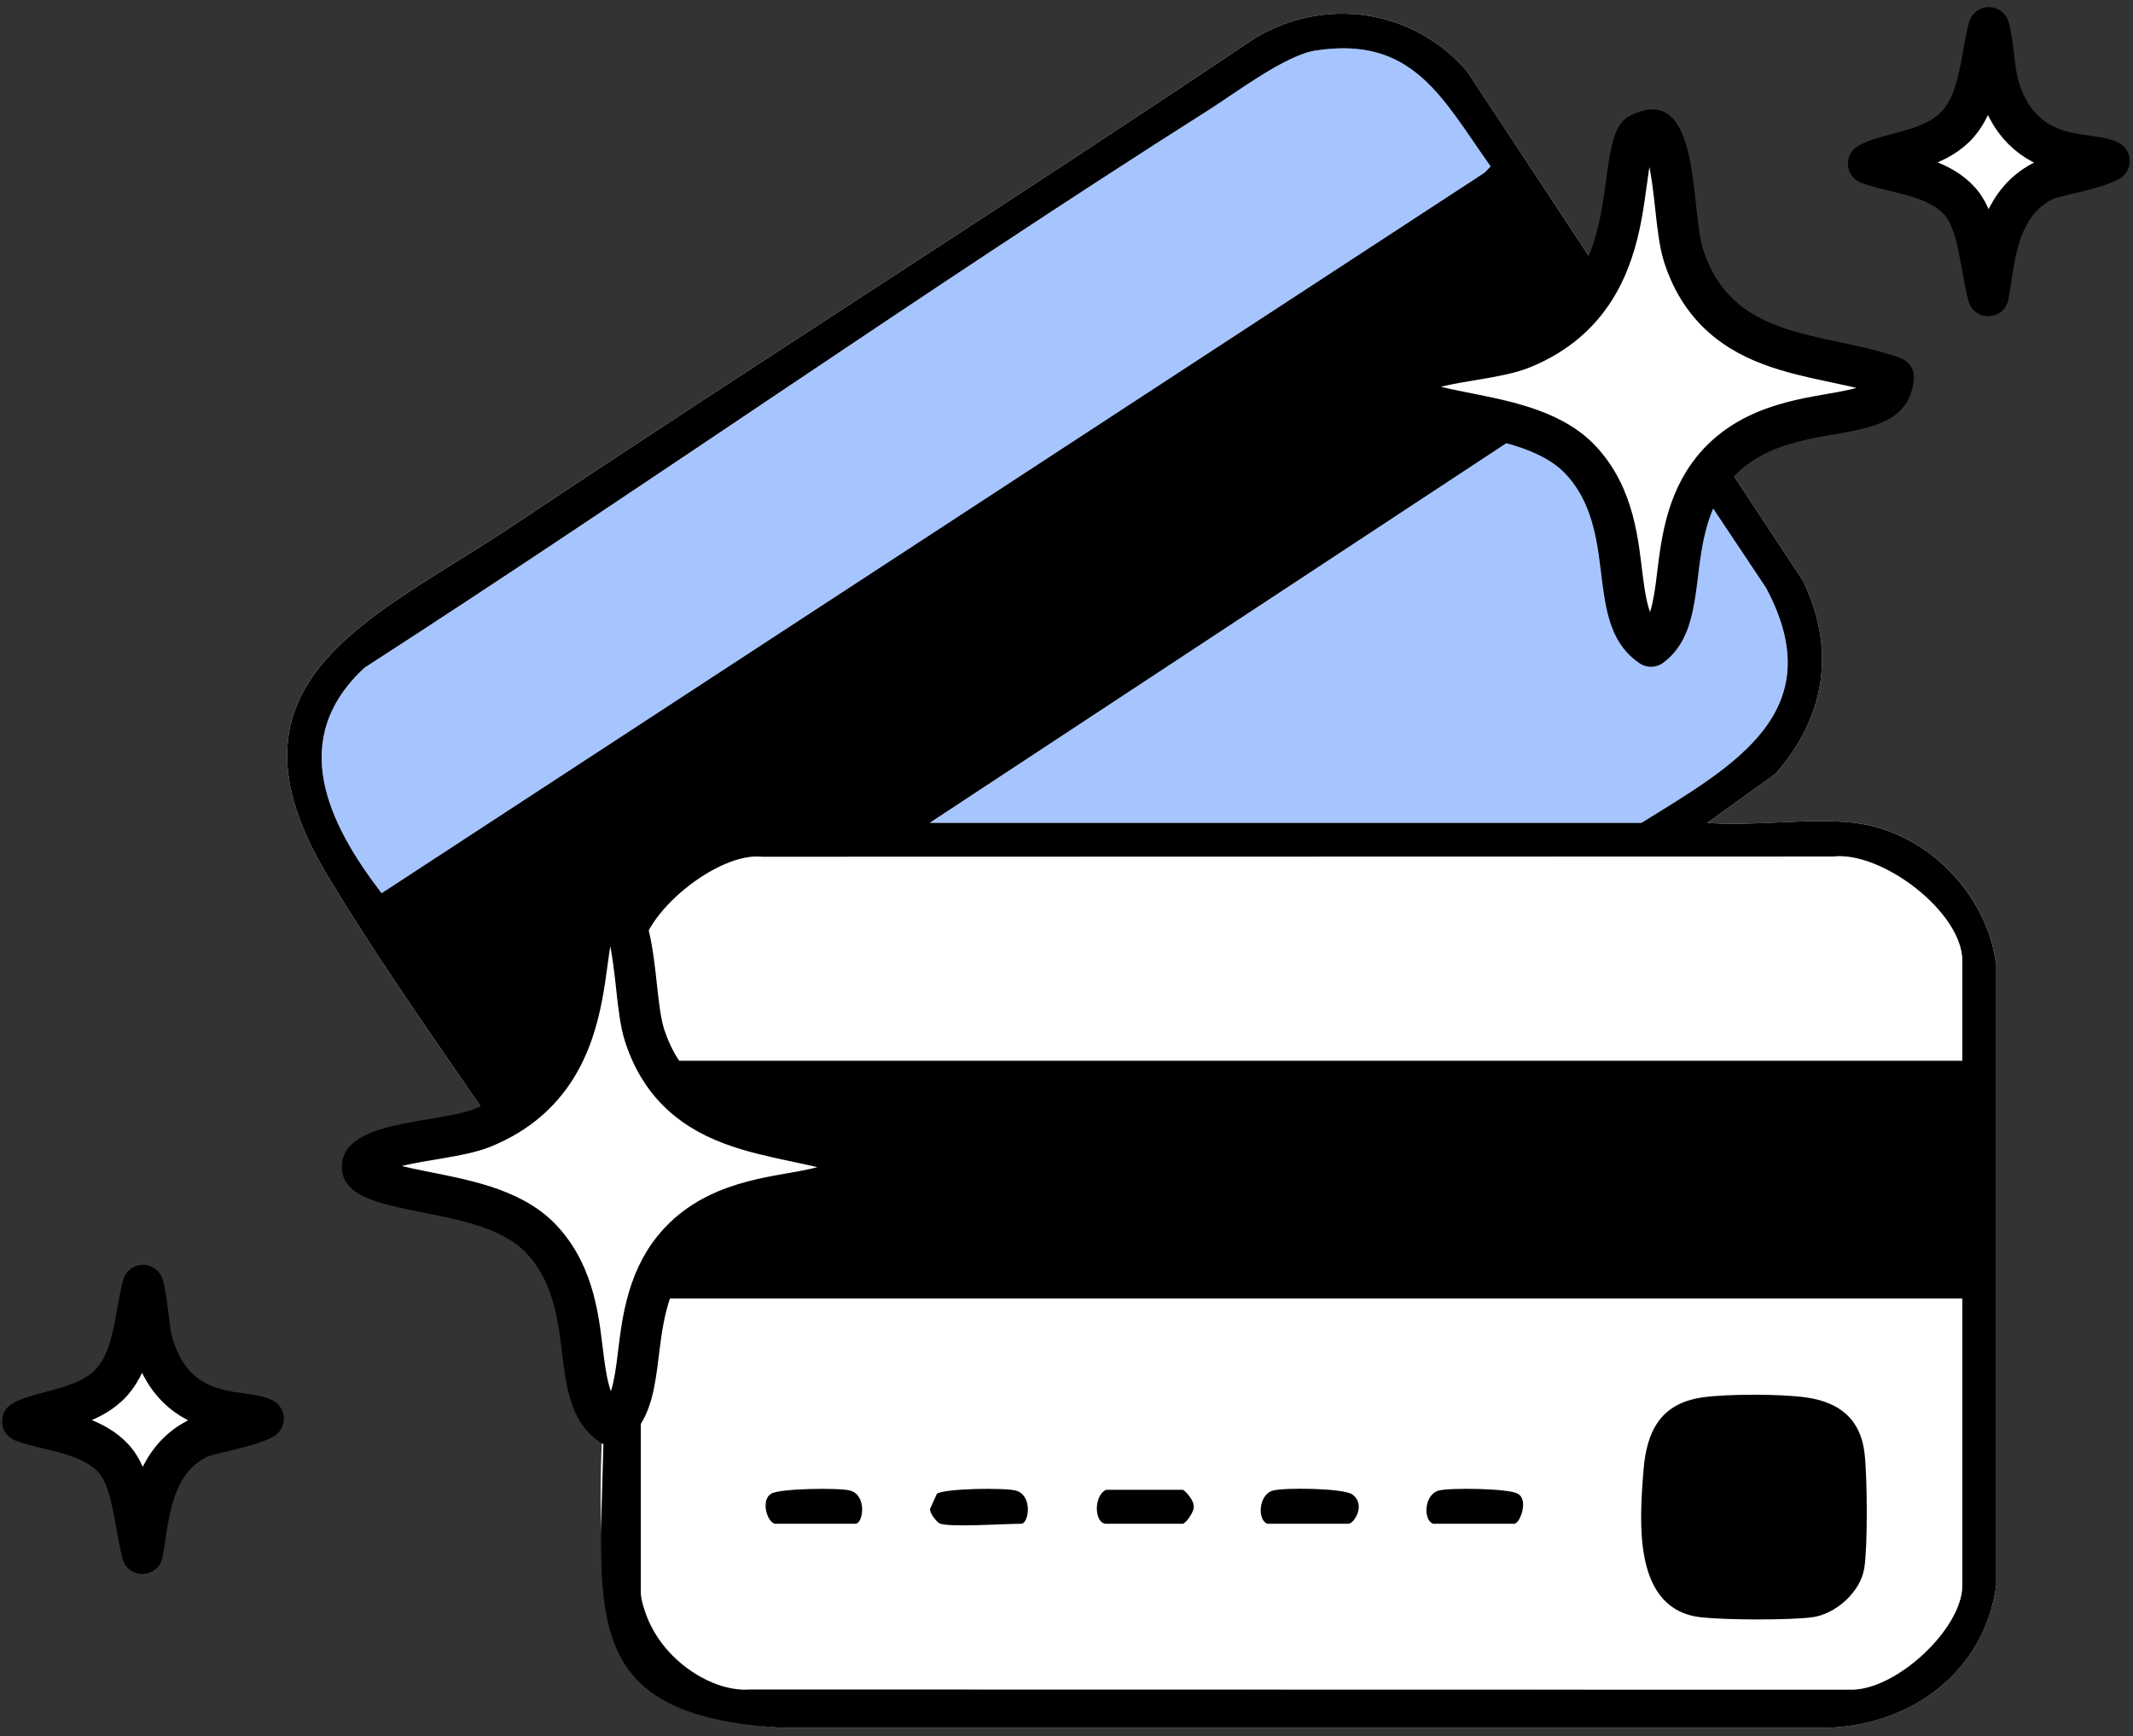 <svg width="156" height="127" viewBox="0 0 156 127" fill="none" xmlns="http://www.w3.org/2000/svg">
<rect x="0" y="0" width="156" height="127" fill="#333333" stroke="none"/>
<path d="M135.593 60.185C132.252 59.809 128.284 60.462 124.872 60.185L129.841 56.608C133.495 52.478 134.303 47.519 131.858 42.475L107.286 5.206C103.389 0.678 96.947 -0.282 91.835 2.754C73.827 14.843 55.492 26.452 37.45 38.488C27.313 45.25 15.365 49.734 23.932 64.007C30.091 74.272 37.764 84.038 43.932 94.349C45.421 106.907 38.755 125.304 57.267 126.385C57.267 126.385 133 126.385 133.43 126.385C139.685 126.273 145.127 122.355 146 115.959V70.595C145.351 65.362 140.863 60.775 135.593 60.182V60.185Z" fill="white"/>
<path d="M135.593 60.185C140.863 60.779 145.351 65.365 146 70.598V115.962C145.127 122.358 139.685 126.276 133.43 126.388H57.267C38.755 125.307 45.5 114.5 43.932 94.353C37.764 84.038 30.094 74.272 23.932 64.01C15.365 49.737 27.313 45.253 37.45 38.491C55.492 26.452 73.827 14.846 91.835 2.754C96.947 -0.282 103.389 0.678 107.286 5.206L131.858 42.475C134.303 47.515 133.495 52.478 129.841 56.608L124.872 60.185C128.284 60.462 132.252 59.809 135.593 60.185ZM96.201 3.702C93.998 4.047 90.446 6.747 88.414 8.037C67.596 21.241 47.379 35.461 26.667 48.839C21.002 54.063 23.979 60.216 27.91 65.331L108.557 12.639L109.017 12.173C105.487 7.214 103.355 2.583 96.201 3.702ZM68.004 60.185H120.055C126.774 56.011 134.02 52.077 129.16 43L118.467 26.959L68 60.188L68.004 60.185ZM143.517 77.587V70.284C143.517 66.72 137.622 62.242 134.055 62.655L55.735 62.674C52.49 62.307 46.872 66.891 46.872 69.971V77.584H143.517V77.587ZM44.075 76.033C43.609 75.934 43.395 76.204 43.047 76.403C42.055 76.972 39.078 78.815 38.367 79.492C38.143 79.704 37.804 79.784 37.848 80.219L44.075 89.707V76.033ZM143.517 94.99H46.872V116.587C47.5 121 51.953 123.828 54.8 123.576L135.294 123.591C138.604 123.703 143.517 119.157 143.517 115.966V94.99Z" fill="black"/>
<path d="M143.517 94.99V115.966C143.517 119.157 138.604 123.704 135.294 123.592L54.799 123.576C51.953 123.828 46.872 119.142 46.872 116.587V94.99H143.517ZM124.486 102.218C121.425 102.665 120.422 104.713 120.198 107.563C119.903 111.335 119.409 117.734 124.402 118.296C126.205 118.498 130.708 118.517 132.491 118.303C134.275 118.088 136.078 116.451 136.348 114.701C136.618 112.951 136.562 108.066 136.37 106.329C136.087 103.8 134.542 102.566 132.094 102.215C130.279 101.954 126.301 101.951 124.486 102.215V102.218ZM56.661 111.46H62.565C63.128 111.46 63.432 109.403 62.192 109.036C61.425 108.809 57.018 108.868 56.403 109.26C55.651 109.698 56.052 111.27 56.661 111.46ZM68.78 111.46C69.713 111.724 73.373 111.46 74.685 111.46C75.247 111.46 75.552 109.403 74.312 109.036C73.544 108.809 69.135 108.868 68.522 109.26L68.019 110.378C68 110.726 68.544 111.391 68.78 111.46ZM80.9 108.974C79.946 109.415 80.039 111.46 80.9 111.46H86.493C86.72 111.46 87.451 110.475 87.286 110.077C87.305 109.754 86.649 108.974 86.493 108.974H80.9ZM92.709 111.46H98.613C99.051 111.46 99.927 110.027 98.899 109.309C98.252 108.859 93.896 108.797 93.085 109.036C92.025 109.347 91.957 111.227 92.712 111.46H92.709ZM104.828 111.46H110.732C111.192 111.46 111.817 109.648 110.99 109.26C110.375 108.871 105.968 108.812 105.201 109.036C104.141 109.347 104.073 111.227 104.828 111.46Z" fill="white" fill-opacity="0.47"/>
<path d="M143.517 77.588H46.872V69.974C46.872 66.894 52.49 62.308 55.735 62.678L134.055 62.659C137.625 62.242 143.517 66.72 143.517 70.288V77.591V77.588Z" fill="white" fill-opacity="0.47"/>
<path d="M96.201 3.702C103.358 2.584 105.487 7.214 109.017 12.174L108.557 12.64L27.91 65.331C23.979 60.216 21.002 54.063 26.667 48.84C47.379 35.462 67.597 21.241 88.414 8.034C90.443 6.748 93.995 4.044 96.201 3.699V3.702Z" fill="#4E8CFF" fill-opacity="0.5"/>
<path d="M68.003 60.185L118.47 26.956L129.163 42.997C134.02 52.074 126.777 56.012 120.058 60.182H68.007L68.003 60.185Z" fill="#4E8CFF" fill-opacity="0.5"/>
<path d="M44.075 76.034V89.707L37.848 80.219C37.804 79.784 38.143 79.704 38.367 79.492C39.075 78.815 42.052 76.972 43.047 76.403C43.395 76.204 43.609 75.934 44.075 76.034Z" fill="#4E8CFF" fill-opacity="0.5"/>
<path d="M124.487 102.218C126.298 101.954 130.276 101.957 132.094 102.218C134.543 102.569 136.087 103.803 136.37 106.332C136.566 108.069 136.606 113.038 136.348 114.704C136.078 116.454 134.235 118.094 132.492 118.306C130.748 118.517 126.205 118.502 124.403 118.3C119.406 117.74 119.903 111.339 120.198 107.566C120.422 104.716 121.426 102.665 124.487 102.221V102.218Z" fill="black"/>
<path d="M92.708 111.46C91.953 111.227 92.022 109.35 93.081 109.036C93.895 108.796 98.249 108.855 98.895 109.309C99.924 110.027 99.048 111.46 98.61 111.46H92.705H92.708Z" fill="black"/>
<path d="M68.78 111.46C68.547 111.394 68.003 110.726 68.019 110.378L68.522 109.259C69.131 108.868 73.544 108.812 74.312 109.036C75.552 109.399 75.247 111.46 74.685 111.46C73.373 111.46 69.713 111.724 68.78 111.46Z" fill="black"/>
<path d="M56.661 111.459C56.052 111.27 55.651 109.697 56.403 109.259C57.018 108.871 61.425 108.812 62.192 109.035C63.432 109.399 63.128 111.459 62.565 111.459H56.661Z" fill="black"/>
<path d="M80.9 108.974H86.493C86.649 108.974 87.304 109.754 87.286 110.077C87.451 110.475 86.72 111.46 86.493 111.46H80.9C80.039 111.46 79.946 109.415 80.9 108.974Z" fill="black"/>
<path d="M104.828 111.46C104.073 111.227 104.141 109.35 105.201 109.036C105.968 108.809 110.375 108.868 110.99 109.26C111.817 109.648 111.192 111.46 110.732 111.46H104.828Z" fill="black"/>
<path d="M120.872 9.5C121.002 9.502 121.078 9.536 121.161 9.604C121.424 9.822 121.753 10.407 122.025 11.571C122.282 12.668 122.42 13.952 122.562 15.249C122.695 16.456 122.839 17.8 123.146 18.745C123.813 20.796 124.875 22.302 126.224 23.413C127.552 24.508 129.088 25.16 130.617 25.624C132.122 26.08 133.756 26.389 135.216 26.709C136.376 26.963 137.466 27.233 138.477 27.597C138.391 28.465 138.07 28.871 137.734 29.133C137.136 29.599 136.166 29.876 134.646 30.158C131.906 30.667 127.583 31.087 124.948 34.759L124.947 34.76C123.055 37.399 122.89 40.636 122.578 42.919C122.288 45.042 121.899 46.412 120.75 47.272C119.367 46.344 118.984 44.807 118.673 42.412C118.344 39.879 118.131 36.33 115.588 33.632C114.443 32.418 112.896 31.7 111.392 31.215C109.884 30.728 108.24 30.422 106.833 30.141C105.354 29.845 104.188 29.586 103.369 29.219C102.568 28.859 102.517 28.594 102.505 28.459C102.476 28.127 102.563 27.923 102.902 27.67C103.332 27.349 104.057 27.066 105.079 26.819C106.083 26.577 107.172 26.413 108.289 26.222C109.336 26.042 110.484 25.828 111.364 25.468L111.367 25.467C116.443 23.378 117.929 19.253 118.577 15.799C118.738 14.943 118.851 14.109 118.952 13.362C119.056 12.598 119.145 11.944 119.259 11.37C119.482 10.248 119.723 9.926 119.835 9.835L119.875 9.809C120.392 9.546 120.709 9.497 120.872 9.5Z" fill="white" stroke="black" stroke-width="3" stroke-linejoin="round"/>
<path d="M44.872 66.5C45.002 66.502 45.078 66.535 45.161 66.605C45.424 66.822 45.753 67.407 46.025 68.571C46.282 69.668 46.42 70.952 46.562 72.249C46.695 73.456 46.839 74.8 47.147 75.745C47.813 77.796 48.875 79.302 50.224 80.413C51.552 81.508 53.088 82.16 54.617 82.624C56.122 83.08 57.756 83.389 59.216 83.709C60.376 83.963 61.466 84.233 62.477 84.597C62.391 85.465 62.07 85.871 61.734 86.133C61.136 86.6 60.166 86.876 58.645 87.158C55.906 87.667 51.583 88.087 48.948 91.759L48.947 91.76C47.055 94.399 46.89 97.636 46.578 99.919C46.288 102.042 45.899 103.412 44.75 104.271C43.367 103.345 42.984 101.807 42.673 99.412C42.344 96.879 42.131 93.33 39.588 90.632C38.443 89.418 36.896 88.7 35.392 88.215C33.884 87.728 32.239 87.422 30.833 87.141C29.354 86.845 28.188 86.586 27.369 86.219C26.568 85.859 26.517 85.594 26.505 85.459C26.476 85.127 26.563 84.923 26.902 84.67C27.332 84.35 28.057 84.066 29.079 83.819C30.083 83.577 31.172 83.413 32.289 83.222C33.337 83.042 34.484 82.828 35.364 82.468L35.367 82.467C40.444 80.378 41.929 76.253 42.577 72.799C42.738 71.943 42.851 71.109 42.952 70.362C43.056 69.598 43.145 68.944 43.259 68.37C43.482 67.248 43.723 66.926 43.835 66.835L43.875 66.809C44.392 66.546 44.709 66.497 44.872 66.5Z" fill="white" stroke="black" stroke-width="3" stroke-linejoin="round"/>
<path d="M145.458 2.02C145.498 2.164 145.541 2.333 145.58 2.531C145.694 3.11 145.766 3.751 145.848 4.427C145.912 4.964 145.989 5.592 146.121 6.12L146.182 6.34C146.646 7.887 147.37 9.015 148.309 9.809C149.238 10.594 150.266 10.956 151.174 11.161C151.624 11.263 152.063 11.329 152.447 11.384C152.851 11.441 153.17 11.483 153.474 11.539C153.912 11.62 154.139 11.706 154.261 11.774C154.082 11.869 153.854 11.969 153.576 12.069C152.9 12.313 152.1 12.509 151.335 12.69C150.969 12.777 150.596 12.864 150.285 12.947C150.014 13.02 149.633 13.128 149.329 13.289C146.637 14.714 146.047 17.686 145.732 19.637C145.6 20.459 145.517 21.101 145.412 21.631C145.332 21.32 145.249 20.952 145.167 20.524C145.003 19.671 144.827 18.558 144.61 17.627C144.4 16.727 144.081 15.636 143.455 14.863L143.323 14.708C142.65 13.954 141.761 13.498 140.958 13.191C140.095 12.862 139.152 12.643 138.387 12.46C137.603 12.273 137.042 12.13 136.651 11.966C136.925 11.795 137.388 11.627 138.135 11.422C138.836 11.229 139.8 11 140.653 10.685C141.519 10.364 142.497 9.882 143.227 9.04C143.931 8.227 144.319 7.203 144.571 6.283C144.826 5.357 144.987 4.354 145.131 3.543C145.244 2.906 145.346 2.404 145.458 2.02Z" fill="white" stroke="black" stroke-width="3" stroke-linejoin="round"/>
<path d="M10.458 94.019C10.498 94.164 10.541 94.333 10.58 94.531C10.694 95.11 10.766 95.751 10.848 96.427C10.912 96.964 10.989 97.592 11.121 98.12L11.182 98.34C11.646 99.888 12.37 101.015 13.309 101.809C14.238 102.593 15.266 102.956 16.174 103.161C16.624 103.263 17.063 103.329 17.447 103.384C17.851 103.441 18.17 103.483 18.474 103.539C18.912 103.62 19.139 103.706 19.261 103.774C19.082 103.869 18.854 103.969 18.576 104.069C17.9 104.313 17.1 104.509 16.335 104.69C15.969 104.777 15.596 104.864 15.285 104.947C15.014 105.02 14.633 105.128 14.329 105.289C11.637 106.714 11.046 109.686 10.732 111.637C10.6 112.459 10.517 113.101 10.412 113.631C10.332 113.32 10.249 112.952 10.167 112.524C10.003 111.671 9.827 110.558 9.61 109.627C9.4 108.727 9.081 107.636 8.455 106.863L8.323 106.708C7.65 105.954 6.761 105.498 5.958 105.191C5.095 104.862 4.152 104.643 3.387 104.46C2.603 104.273 2.042 104.13 1.651 103.966C1.925 103.795 2.388 103.627 3.135 103.422C3.836 103.229 4.8 103 5.653 102.685C6.519 102.365 7.497 101.882 8.227 101.04C8.931 100.227 9.319 99.203 9.571 98.283C9.826 97.357 9.987 96.354 10.131 95.543C10.244 94.906 10.346 94.404 10.458 94.019Z" fill="white" stroke="black" stroke-width="3" stroke-linejoin="round"/>
</svg>
